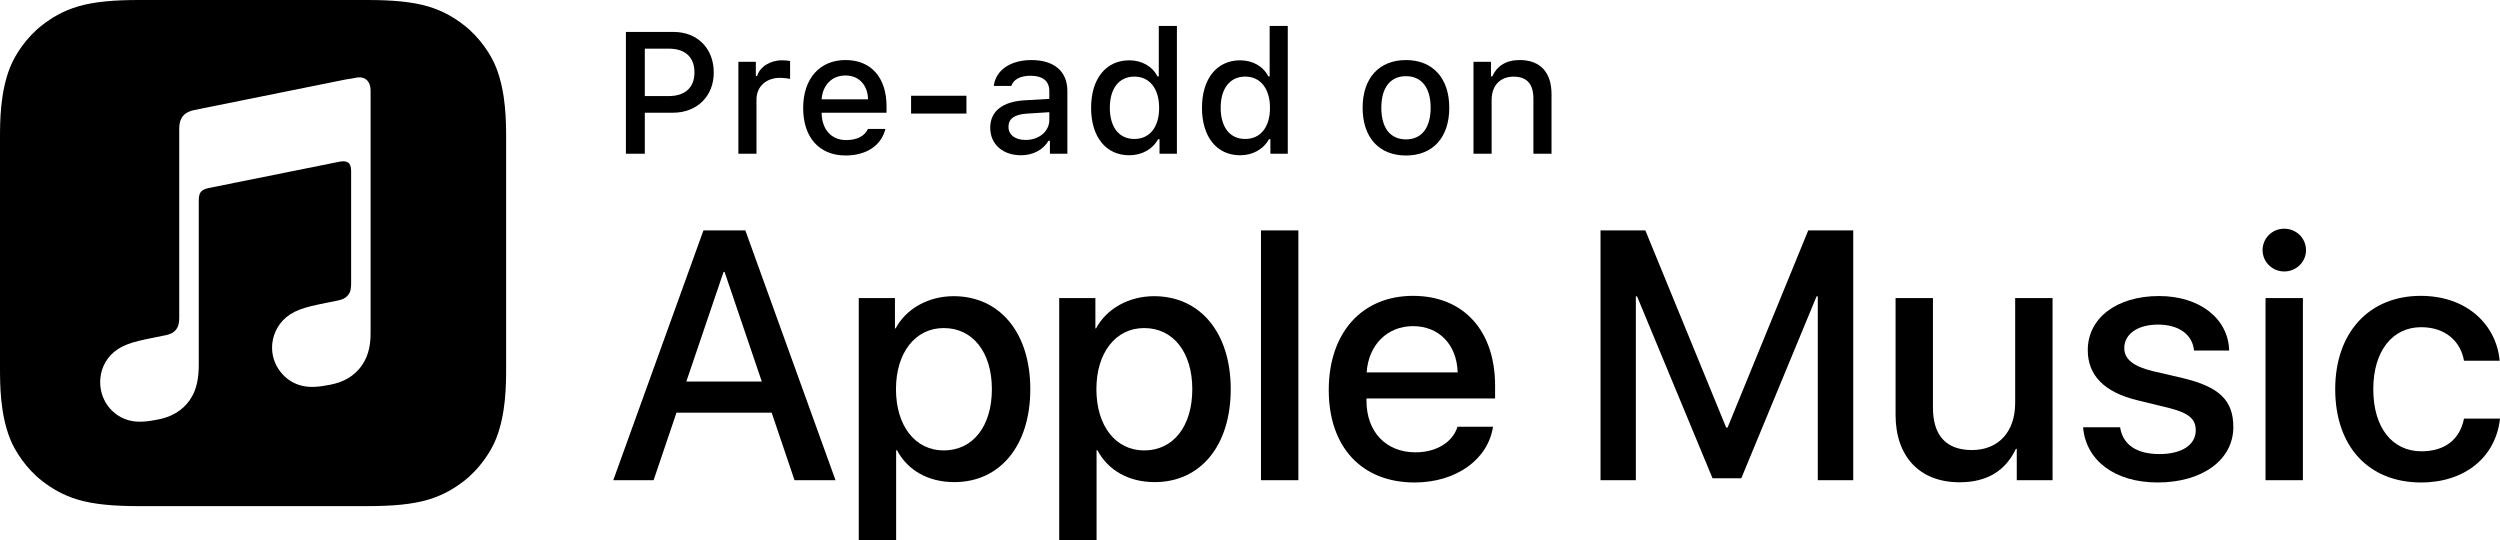 <?xml version="1.0" encoding="utf-8"?>
<!-- Generator: Adobe Illustrator 21.1.0, SVG Export Plug-In . SVG Version: 6.00 Build 0)  -->
<svg version="1.1" id="US-UK" xmlns="http://www.w3.org/2000/svg" xmlns:xlink="http://www.w3.org/1999/xlink" x="0px" y="0px"
	 width="124.292px" height="26.869px" viewBox="0 0 124.292 26.869" enable-background="new 0 0 124.292 26.869"
	 xml:space="preserve">
<g>
	<g>
		<path d="M38.365,20.518h-4.733l-1.137,3.356h-2.005l4.483-12.419h2.083l4.483,12.419H39.501L38.365,20.518z
			 M34.122,18.969h3.752l-1.85-5.448h-0.052L34.122,18.969z"/>
		<path d="M51.223,19.348c0,2.813-1.506,4.621-3.778,4.621c-1.29,0-2.314-0.577-2.849-1.584h-0.043v4.484h-1.858
			V14.82h1.799v1.506h0.034c0.517-0.972,1.618-1.601,2.883-1.601C49.708,14.726,51.223,16.542,51.223,19.348z
			 M49.313,19.348c0-1.833-0.947-3.038-2.393-3.038c-1.42,0-2.375,1.23-2.375,3.038c0,1.824,0.955,3.046,2.375,3.046
			C48.365,22.394,49.313,21.197,49.313,19.348z"/>
		<path d="M61.188,19.348c0,2.813-1.506,4.621-3.778,4.621c-1.29,0-2.314-0.577-2.849-1.584h-0.043v4.484h-1.858
			V14.82h1.799v1.506h0.034c0.517-0.972,1.618-1.601,2.883-1.601C59.673,14.726,61.188,16.542,61.188,19.348z
			 M59.277,19.348c0-1.833-0.947-3.038-2.393-3.038c-1.42,0-2.375,1.23-2.375,3.038c0,1.824,0.955,3.046,2.375,3.046
			C58.33,22.394,59.277,21.197,59.277,19.348z"/>
		<path d="M62.692,11.455h1.859v12.419h-1.859V11.455z"/>
		<path d="M74.228,21.215c-0.25,1.644-1.851,2.772-3.898,2.772c-2.634,0-4.269-1.765-4.269-4.596
			c0-2.84,1.644-4.682,4.19-4.682c2.505,0,4.08,1.721,4.08,4.466v0.637h-6.394v0.112
			c0,1.549,0.973,2.564,2.436,2.564c1.032,0,1.842-0.49,2.091-1.273H74.228z M67.945,18.513h4.526
			c-0.043-1.386-0.93-2.298-2.221-2.298C68.969,16.215,68.04,17.145,67.945,18.513z"/>
		<path d="M90.374,23.874v-9.14h-0.06l-3.743,9.045h-1.429l-3.753-9.045h-0.06v9.14h-1.756V11.455h2.229
			l4.019,9.803h0.068l4.011-9.803h2.237v12.419H90.374z"/>
		<path d="M102.048,23.874h-1.781v-1.558h-0.043c-0.517,1.084-1.421,1.661-2.806,1.661
			c-1.971,0-3.176-1.273-3.176-3.348v-5.81h1.858v5.448c0,1.377,0.654,2.108,1.937,2.108
			c1.343,0,2.151-0.93,2.151-2.341v-5.216h1.859V23.874z"/>
		<path d="M107.342,14.718c2.006,0,3.442,1.109,3.485,2.71h-1.747c-0.077-0.8-0.757-1.29-1.79-1.29
			c-1.007,0-1.678,0.464-1.678,1.17c0,0.542,0.447,0.903,1.386,1.136l1.523,0.353
			c1.824,0.439,2.513,1.109,2.513,2.436c0,1.635-1.549,2.754-3.761,2.754c-2.135,0-3.571-1.094-3.709-2.746h1.841
			c0.13,0.869,0.826,1.334,1.954,1.334c1.11,0,1.807-0.456,1.807-1.179c0-0.56-0.344-0.86-1.29-1.102
			l-1.618-0.396c-1.635-0.397-2.461-1.231-2.461-2.487C103.797,15.811,105.234,14.718,107.342,14.718z"/>
		<path d="M112.488,12.437c0-0.594,0.481-1.067,1.075-1.067c0.603,0,1.085,0.474,1.085,1.067
			c0,0.585-0.482,1.059-1.085,1.059C112.97,13.495,112.488,13.022,112.488,12.437z M112.635,14.82h1.858v9.054
			h-1.858V14.82z"/>
		<path d="M122.502,17.936c-0.163-0.955-0.912-1.669-2.134-1.669c-1.429,0-2.376,1.196-2.376,3.081
			c0,1.928,0.956,3.089,2.393,3.089c1.153,0,1.911-0.576,2.117-1.626h1.79c-0.206,1.901-1.73,3.176-3.924,3.176
			c-2.582,0-4.269-1.765-4.269-4.639c0-2.814,1.687-4.639,4.251-4.639c2.323,0,3.769,1.463,3.925,3.227H122.502z"/>
	</g>
	<g>
		<g id="Artwork_116_">
		</g>
		<path id="XMLID_1010_" d="M24.665,3.353c-0.244-0.621-0.809-1.496-1.609-2.112c-0.462-0.356-1.014-0.696-1.772-0.921
			C20.476,0.081,19.481,0,18.243,0H6.92C5.681,0,4.686,0.081,3.879,0.32C3.121,0.545,2.569,0.885,2.107,1.241
			c-0.8,0.616-1.365,1.491-1.609,2.112C0.005,4.605,0,6.025,0,6.92v11.323c0,0.894,0.005,2.315,0.498,3.567
			c0.244,0.621,0.809,1.496,1.609,2.112c0.462,0.356,1.014,0.696,1.772,0.921c0.808,0.239,1.803,0.32,3.041,0.32
			h11.323c1.238,0,2.233-0.081,3.041-0.32c0.758-0.225,1.31-0.565,1.772-0.921
			c0.8-0.616,1.365-1.491,1.609-2.112c0.493-1.252,0.498-2.672,0.498-3.567V6.92
			C25.163,6.025,25.158,4.605,24.665,3.353z M18.356,17.307c-0.065,0.31-0.184,0.601-0.366,0.863
			c-0.182,0.262-0.416,0.476-0.688,0.637c-0.276,0.163-0.565,0.256-0.874,0.318
			c-0.58,0.117-0.977,0.143-1.349,0.068c-0.36-0.072-0.664-0.238-0.908-0.461
			c-0.361-0.331-0.586-0.778-0.635-1.246c-0.058-0.548,0.125-1.133,0.536-1.564
			c0.208-0.217,0.468-0.39,0.816-0.525c0.364-0.141,0.766-0.226,1.384-0.35
			c0.163-0.033,0.326-0.066,0.488-0.099c0.214-0.043,0.398-0.098,0.546-0.279
			c0.149-0.182,0.151-0.401,0.151-0.62l0-5.545c0-0.424-0.19-0.54-0.595-0.462
			c-0.289,0.057-6.506,1.31-6.506,1.31C10.005,9.437,9.882,9.552,9.882,9.987l0,8.125
			c0,0.319-0.017,0.601-0.084,0.92c-0.065,0.31-0.184,0.601-0.367,0.863c-0.182,0.262-0.416,0.476-0.688,0.637
			c-0.276,0.163-0.565,0.26-0.874,0.323c-0.58,0.117-0.977,0.143-1.349,0.068
			c-0.359-0.072-0.664-0.242-0.908-0.466c-0.361-0.331-0.571-0.778-0.621-1.246c-0.058-0.548,0.11-1.133,0.521-1.564
			c0.208-0.217,0.468-0.39,0.816-0.525c0.364-0.141,0.766-0.226,1.384-0.35
			c0.163-0.033,0.326-0.066,0.488-0.099c0.214-0.043,0.398-0.098,0.546-0.279c0.148-0.181,0.165-0.398,0.165-0.616
			c0-1.719,0-9.357,0-9.357c0-0.126,0.011-0.21,0.017-0.252c0.03-0.197,0.109-0.366,0.252-0.486
			c0.118-0.1,0.271-0.168,0.466-0.21l0.003-0.001l7.479-1.509c0.065-0.013,0.605-0.109,0.666-0.115
			c0.404-0.035,0.631,0.231,0.631,0.661l0,11.87C18.427,16.701,18.423,16.987,18.356,17.307z"/>
	</g>
	<g>
		<g>
			<path d="M33.488,1.588c1.184,0,1.998,0.818,1.998,2.019c0,1.183-0.84,1.997-2.027,1.997h-1.401v2.039h-0.94V1.588
				H33.488z M32.058,4.777h1.184c0.81,0,1.284-0.419,1.284-1.17c0-0.769-0.458-1.188-1.284-1.188h-1.184V4.777z"/>
			<path d="M36.71,3.073h0.868v0.701h0.067c0.13-0.449,0.638-0.776,1.233-0.776c0.135,0,0.307,0.012,0.403,0.037
				v0.89c-0.076-0.025-0.345-0.055-0.504-0.055c-0.684,0-1.167,0.433-1.167,1.074v2.698H36.71V3.073z"/>
			<path d="M44.021,6.409c-0.205,0.818-0.935,1.321-1.98,1.321c-1.309,0-2.11-0.897-2.11-2.357
				c0-1.461,0.818-2.388,2.106-2.388c1.272,0,2.039,0.868,2.039,2.304v0.315h-3.227v0.051
				c0.029,0.801,0.495,1.309,1.217,1.309c0.546,0,0.919-0.197,1.087-0.554H44.021z M40.849,4.937h2.308
				c-0.021-0.718-0.457-1.184-1.124-1.184S40.9,4.223,40.849,4.937z"/>
			<path d="M45.296,5.646V4.76h2.752v0.886H45.296z"/>
			<path d="M49.231,6.351c0-0.822,0.612-1.297,1.699-1.364l1.238-0.071V4.521c0-0.482-0.319-0.755-0.935-0.755
				c-0.504,0-0.853,0.185-0.953,0.508h-0.872c0.092-0.785,0.83-1.288,1.867-1.288c1.145,0,1.791,0.57,1.791,1.535
				v3.122h-0.868V7.001H52.127c-0.273,0.457-0.772,0.718-1.372,0.718C49.874,7.719,49.231,7.186,49.231,6.351z
				 M52.169,5.96V5.578l-1.116,0.071c-0.63,0.042-0.915,0.256-0.915,0.659c0,0.411,0.357,0.65,0.848,0.65
				C51.665,6.959,52.169,6.527,52.169,5.96z"/>
			<path d="M54.246,5.356c0-1.443,0.742-2.357,1.897-2.357c0.625,0,1.153,0.298,1.401,0.801h0.067V1.29h0.901v6.353
				h-0.864V6.921h-0.071c-0.273,0.5-0.806,0.798-1.435,0.798C54.98,7.719,54.246,6.804,54.246,5.356z M55.177,5.356
				c0,0.97,0.458,1.553,1.222,1.553c0.76,0,1.23-0.592,1.23-1.548c0-0.953-0.475-1.553-1.23-1.553
				C55.639,3.808,55.177,4.395,55.177,5.356z"/>
			<path d="M59.758,5.356c0-1.443,0.742-2.357,1.897-2.357c0.625,0,1.153,0.298,1.401,0.801h0.067V1.29h0.901v6.353
				h-0.864V6.921h-0.071c-0.273,0.5-0.806,0.798-1.435,0.798C60.491,7.719,59.758,6.804,59.758,5.356z M60.688,5.356
				c0,0.97,0.458,1.553,1.222,1.553c0.76,0,1.23-0.592,1.23-1.548c0-0.953-0.475-1.553-1.23-1.553
				C61.15,3.808,60.688,4.395,60.688,5.356z"/>
			<path d="M67.745,5.356c0-1.473,0.822-2.37,2.156-2.37c1.33,0,2.152,0.897,2.152,2.37
				c0,1.481-0.817,2.375-2.152,2.375C68.563,7.731,67.745,6.837,67.745,5.356z M71.127,5.356
				c0-0.99-0.445-1.569-1.226-1.569c-0.784,0-1.226,0.579-1.226,1.569c0,0.999,0.441,1.574,1.226,1.574
				C70.682,6.93,71.127,6.351,71.127,5.356z"/>
			<path d="M73.257,3.073h0.869v0.726h0.066c0.223-0.508,0.676-0.814,1.364-0.814c1.02,0,1.581,0.612,1.581,1.699
				v2.958h-0.901V4.911c0-0.734-0.319-1.1-0.986-1.1s-1.091,0.445-1.091,1.158v2.673h-0.902V3.073z"/>
		</g>
	</g>
</g>
<g>
</g>
<g>
</g>
<g>
</g>
<g>
</g>
<g>
</g>
<g>
</g>
<g>
</g>
<g>
</g>
<g>
</g>
<g>
</g>
<g>
</g>
<g>
</g>
<g>
</g>
<g>
</g>
<g>
</g>
</svg>

